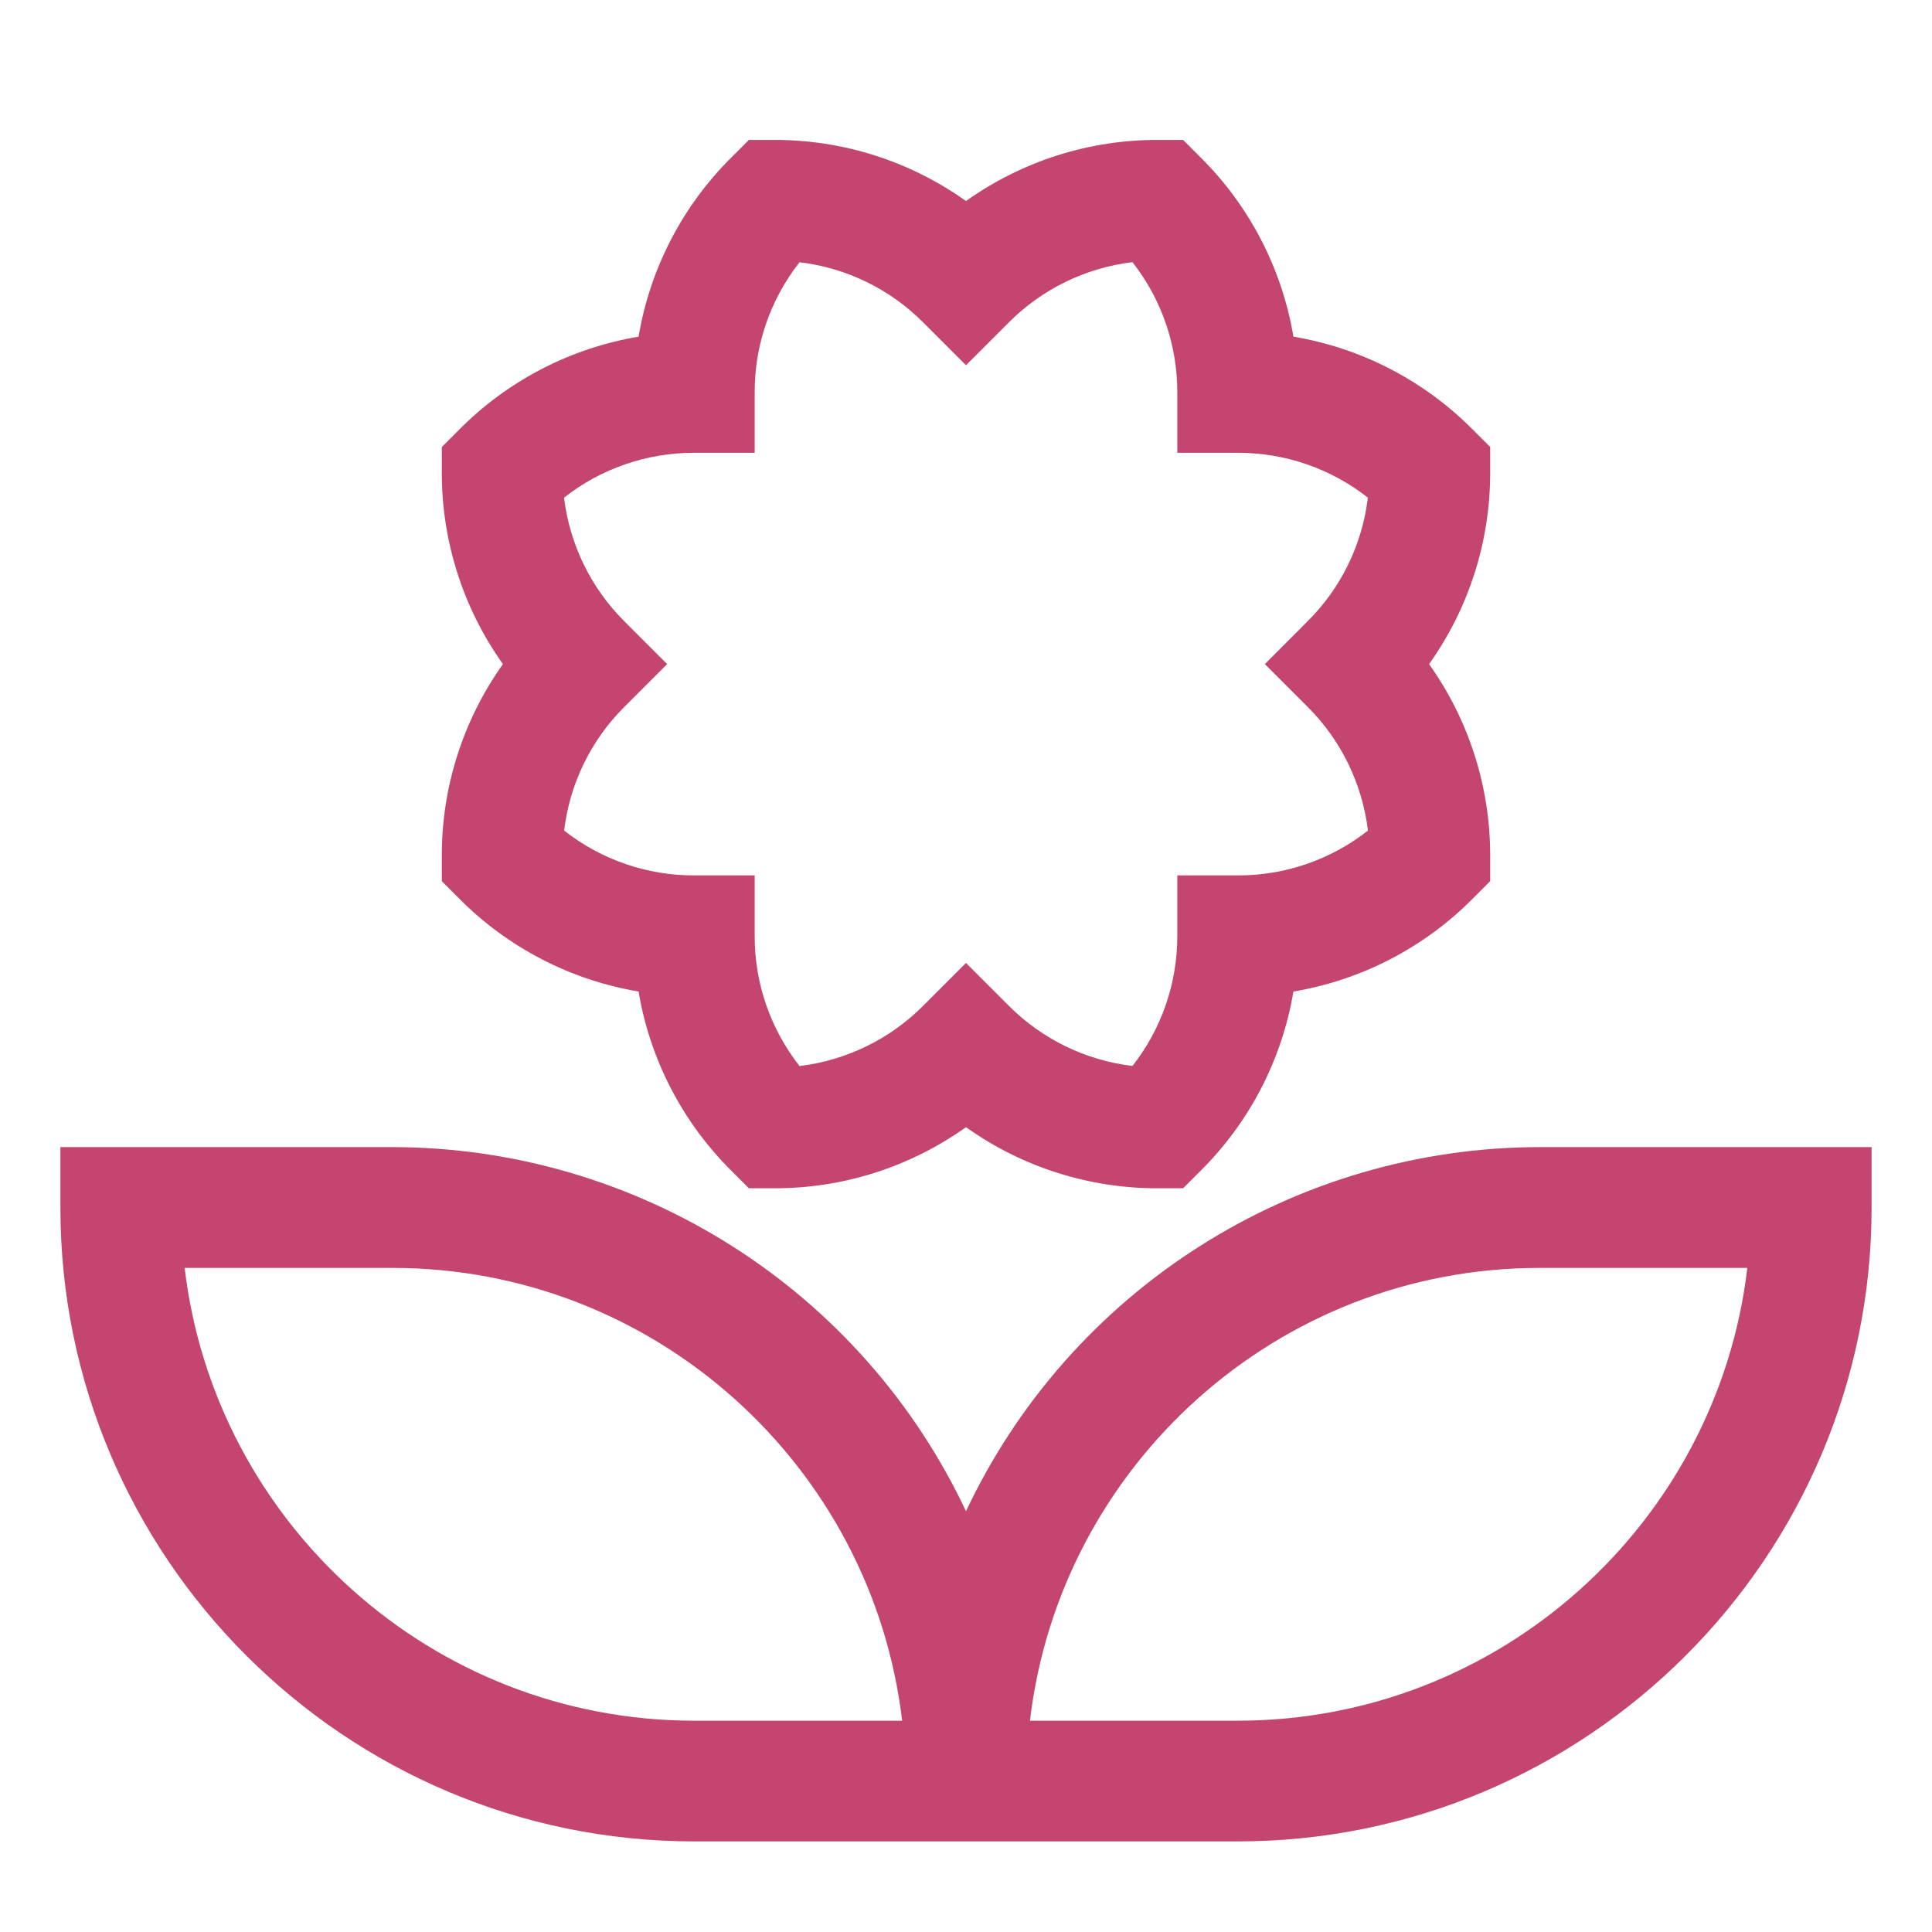 <svg width="19" height="19" viewBox="0 0 19 19" fill="none" xmlns="http://www.w3.org/2000/svg">
<path d="M15.141 11.281C13.958 11.282 12.8 11.62 11.801 12.254C10.802 12.888 10.004 13.792 9.5 14.862C8.996 13.792 8.198 12.888 7.199 12.254C6.2 11.62 5.042 11.282 3.859 11.281H0.594V11.875C0.594 15.313 3.39 18.109 6.828 18.109H12.172C15.61 18.109 18.406 15.313 18.406 11.875V11.281H15.141ZM6.828 16.922C4.246 16.922 2.111 14.973 1.816 12.469H3.859C6.441 12.469 8.577 14.418 8.872 16.922H6.828ZM12.172 16.922H10.129C10.423 14.418 12.559 12.469 15.141 12.469H17.184C16.889 14.973 14.754 16.922 12.172 16.922Z" fill="#C4456F"/>
<path d="M6.28 9.751C6.392 10.419 6.711 11.035 7.191 11.512L7.365 11.686H7.611C8.288 11.688 8.948 11.478 9.5 11.085C10.051 11.478 10.712 11.688 11.389 11.686H11.635L11.809 11.512C12.289 11.035 12.608 10.419 12.72 9.751C13.388 9.639 14.004 9.32 14.481 8.84L14.655 8.666V8.421C14.657 7.743 14.447 7.083 14.054 6.531C14.447 5.98 14.657 5.319 14.655 4.642V4.396L14.481 4.222C14.004 3.742 13.388 3.423 12.72 3.311C12.608 2.643 12.289 2.027 11.809 1.55L11.635 1.376H11.389C10.712 1.374 10.052 1.584 9.5 1.977C8.948 1.584 8.288 1.374 7.611 1.376H7.365L7.191 1.55C6.711 2.027 6.392 2.643 6.28 3.311C5.612 3.423 4.996 3.742 4.519 4.222L4.345 4.396V4.642C4.343 5.319 4.553 5.979 4.946 6.531C4.553 7.083 4.343 7.743 4.345 8.42V8.666L4.519 8.84C4.996 9.32 5.612 9.639 6.28 9.751ZM6.141 6.111C5.812 5.784 5.603 5.355 5.547 4.894C5.912 4.607 6.364 4.452 6.828 4.453H7.422V3.859C7.42 3.395 7.576 2.944 7.863 2.579C8.324 2.634 8.753 2.843 9.08 3.172L9.5 3.592L9.92 3.172C10.247 2.843 10.676 2.634 11.137 2.578C11.424 2.944 11.579 3.395 11.578 3.859V4.453H12.172C12.636 4.452 13.087 4.607 13.452 4.894C13.397 5.355 13.188 5.784 12.858 6.111L12.439 6.531L12.859 6.951C13.188 7.278 13.397 7.707 13.453 8.168C13.088 8.455 12.636 8.611 12.172 8.609H11.578V9.203C11.579 9.667 11.424 10.118 11.137 10.483C10.676 10.428 10.247 10.219 9.92 9.89L9.5 9.47L9.08 9.89C8.753 10.219 8.324 10.428 7.863 10.484C7.576 10.118 7.42 9.667 7.422 9.203V8.609H6.828C6.364 8.611 5.913 8.455 5.548 8.168C5.603 7.707 5.812 7.278 6.141 6.951L6.561 6.531L6.141 6.111Z" fill="#C4456F"/>
</svg>
